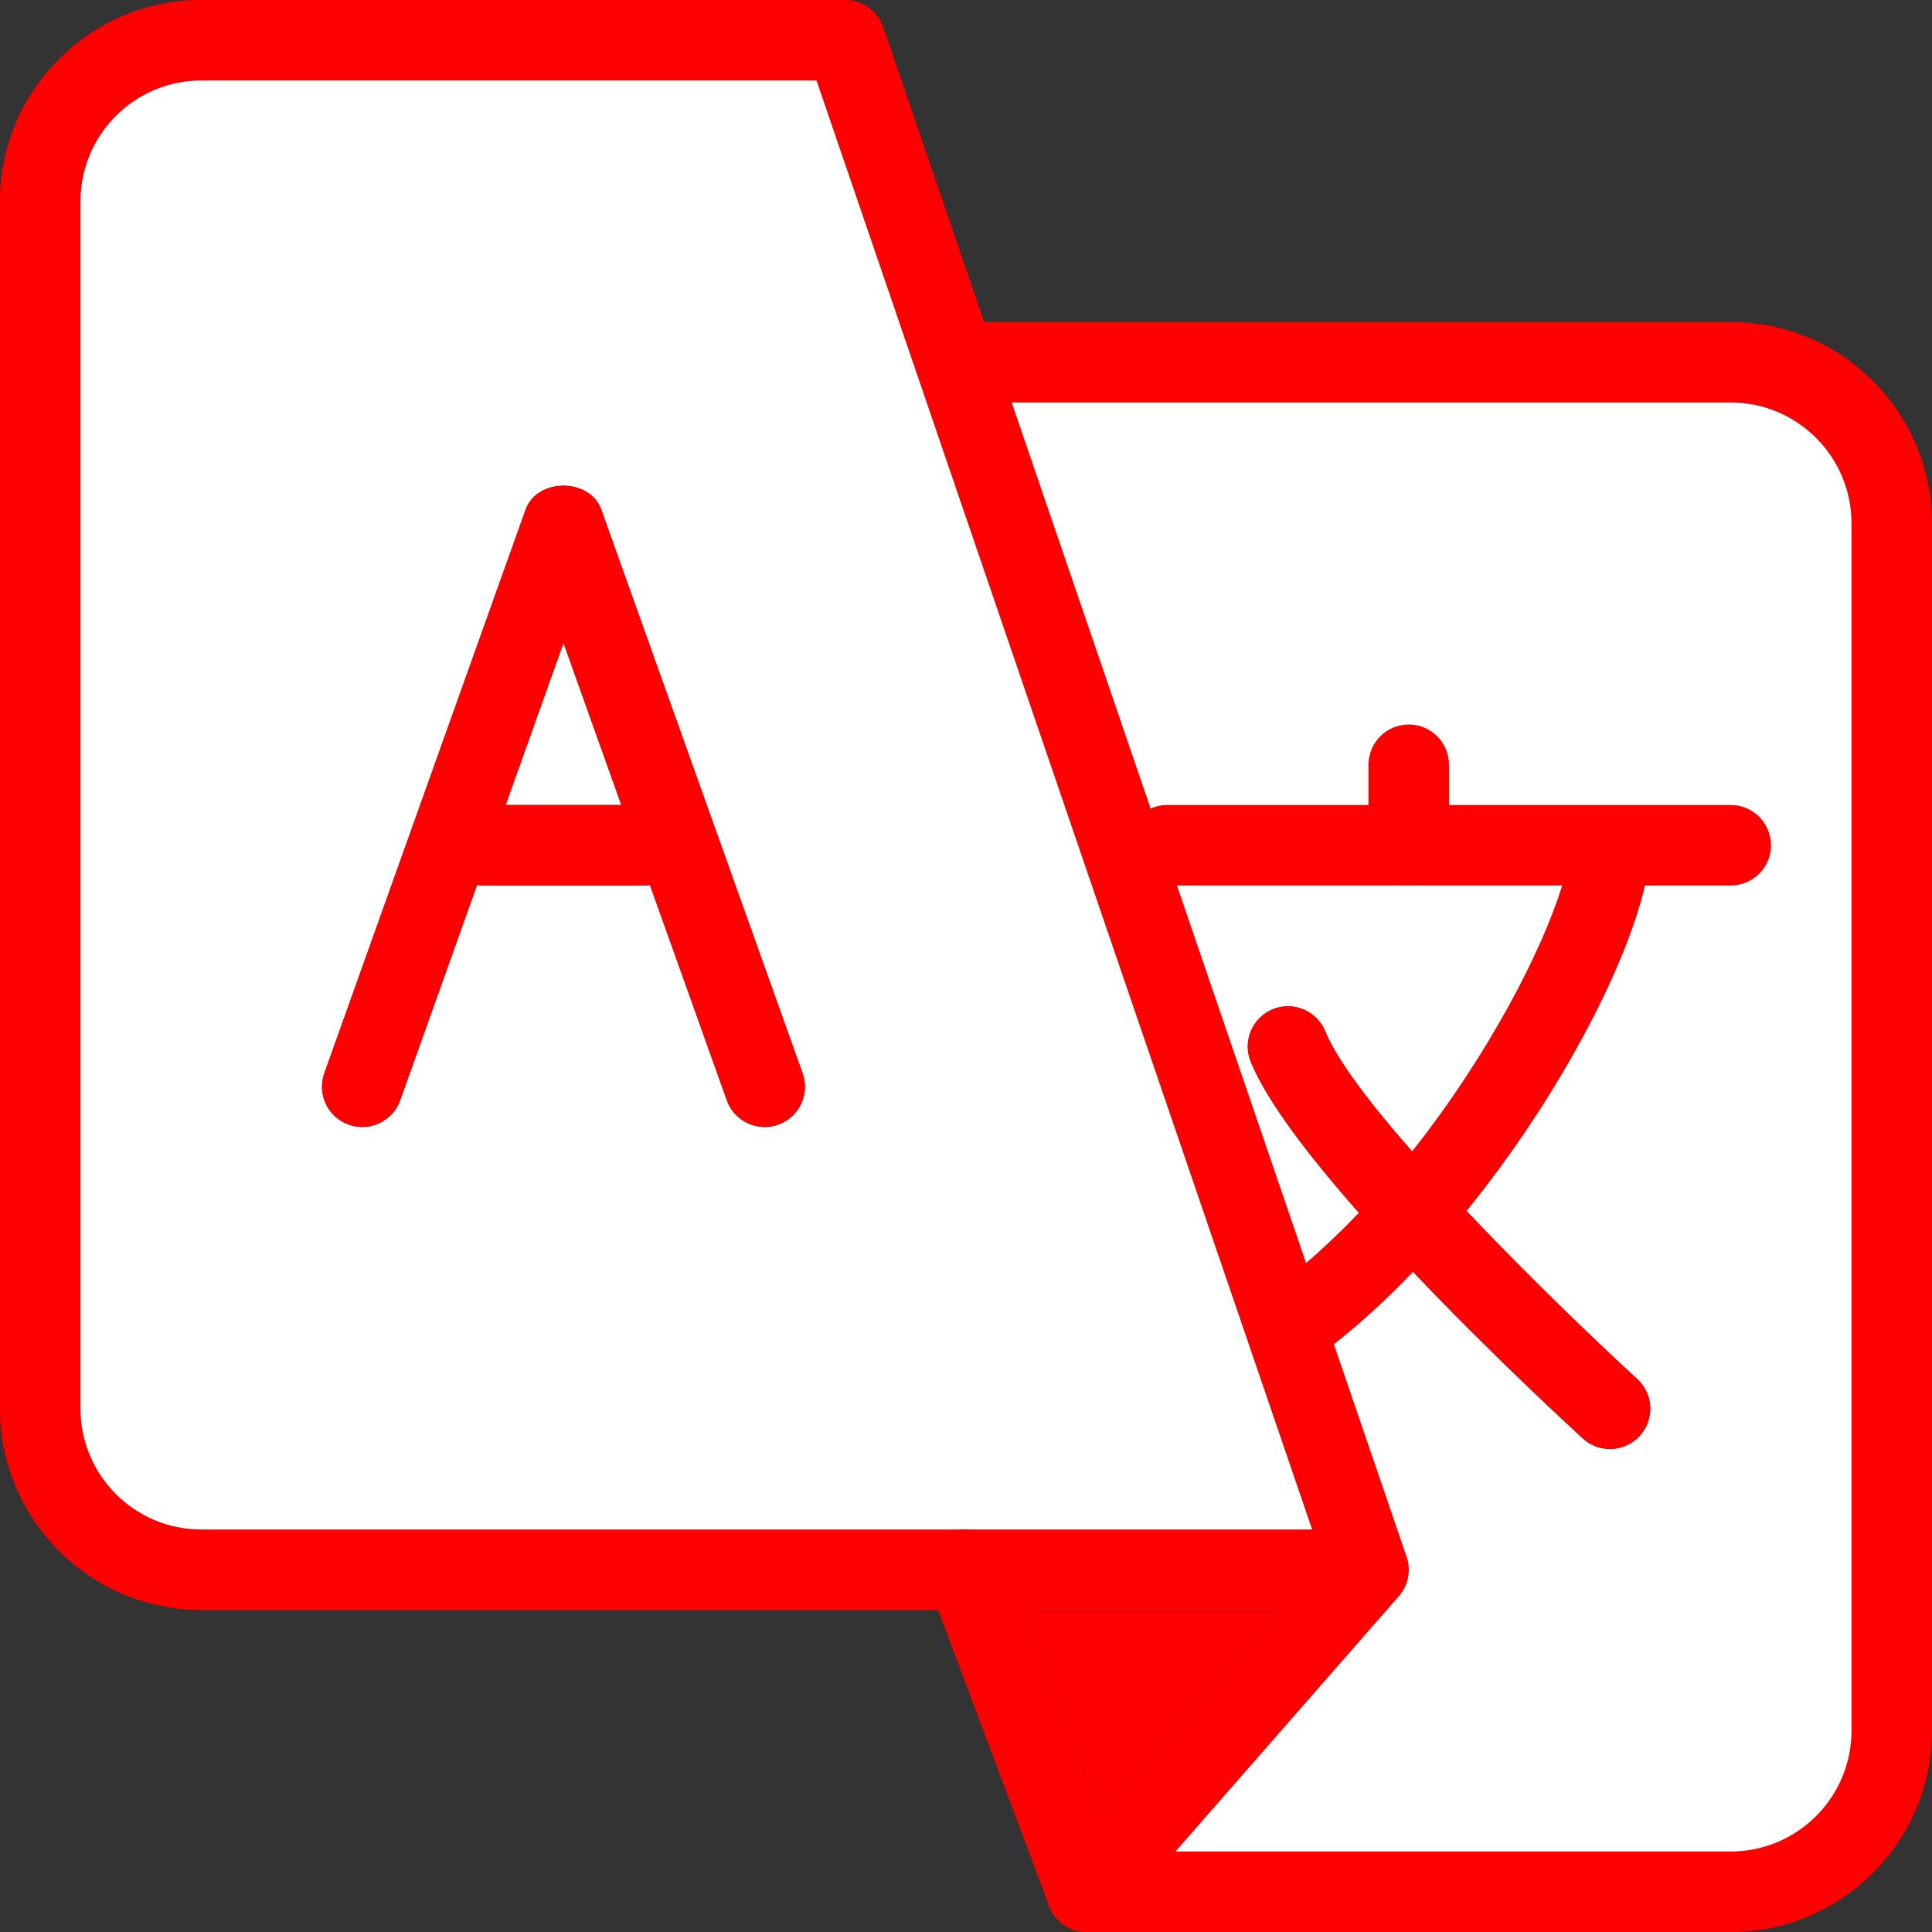 <?xml version="1.0" encoding="utf-8"?>
<!-- Generator: Adobe Illustrator 15.0.0, SVG Export Plug-In . SVG Version: 6.00 Build 0)  -->
<!DOCTYPE svg PUBLIC "-//W3C//DTD SVG 1.1//EN" "http://www.w3.org/Graphics/SVG/1.1/DTD/svg11.dtd">
<svg version="1.1" id="Layer_1" xmlns="http://www.w3.org/2000/svg" xmlns:xlink="http://www.w3.org/1999/xlink" x="0px" y="0px"
	 width="612px" height="612px" viewBox="0 90 612 612" enable-background="new 0 90 612 612" xml:space="preserve">
<rect x="0" y="90" width="612" height="612" fill="#333333" stroke="none"/>
<g>
	<g>
		<path fill="#FF0000" d="M445.56,583.12l-0.279-0.811v-0.01l-22.74-66.479l-8.81-25.73L372.82,370.5l-8.33-24.36L320.48,217.5
			L311.76,192l-31.95-93.38c-1.76-5.15-6.6-8.62-12.06-8.62h-204C28.61,90,0,118.61,0,153.75v382.5C0,571.39,28.61,600,63.75,600
			H433.5c4.13,0,7.98-1.99,10.38-5.36C446.25,591.3,446.89,587,445.56,583.12z M63.75,574.5c-21.09,0-38.25-17.16-38.25-38.25
			v-382.5c0-21.09,17.16-38.25,38.25-38.25h194.9l157,459H63.75z"/>
		<path fill="#FFFFFF" d="M258.65,115.5H63.75c-21.09,0-38.25,17.16-38.25,38.25v382.5c0,21.09,17.16,38.25,38.25,38.25h351.9
			L258.65,115.5z M246.51,446.26c-1.38,0.51-2.83,0.74-4.26,0.74c-5.25,0-10.15-3.24-12.01-8.47l-24.35-68.17
			c-0.62,0.09-1.25,0.14-1.89,0.14h-51c-0.64,0-1.27-0.05-1.89-0.14l-24.35,68.17c-2.37,6.63-9.69,10.1-16.29,7.729
			c-6.63-2.37-10.1-9.66-7.73-16.29l63.75-178.5c3.62-10.15,20.4-10.15,23.99,0l63.75,178.5
			C256.61,436.6,253.16,443.89,246.51,446.26z"/>
		<polygon fill="#FFFFFF" points="196.83,345 160.17,345 178.5,293.67 		"/>
	</g>
	<g>
		<path fill="#FF0000" d="M612,255.75v382.5c0,35.14-28.61,63.75-63.75,63.75h-204c-0.32,0-0.65-0.01-0.97-0.04
			c-0.05,0-0.101,0-0.15-0.01c-0.229-0.021-0.47-0.05-0.7-0.08c-0.1-0.021-0.21-0.03-0.31-0.05c-0.271-0.051-0.53-0.101-0.8-0.17
			c-0.29-0.061-0.58-0.141-0.87-0.23c-0.23-0.07-0.45-0.15-0.681-0.24c-0.149-0.05-0.31-0.12-0.46-0.18
			c-0.529-0.23-1.06-0.49-1.569-0.8c-0.23-0.13-0.45-0.271-0.66-0.42c-0.42-0.28-0.83-0.601-1.22-0.94
			c-0.04-0.04-0.08-0.07-0.12-0.109c-0.13-0.11-0.25-0.23-0.37-0.341c-0.351-0.35-0.68-0.699-0.98-1.069
			c-0.12-0.15-0.239-0.301-0.35-0.45c-0.48-0.63-0.89-1.3-1.22-2c-0.07-0.12-0.13-0.25-0.19-0.38c-0.11-0.26-0.22-0.521-0.32-0.79
			L297.17,600l-3.1-8.26c-2.48-6.61,0.86-13.95,7.44-16.42c6.61-2.45,13.95,0.859,16.42,7.439L324.4,600l24.3,64.78l4.399,11.72
			h195.15c21.09,0,38.25-17.16,38.25-38.25v-382.5c0-21.09-17.16-38.25-38.25-38.25H306c-7.04,0-12.75-5.71-12.75-12.75
			S298.96,192,306,192h242.25C583.39,192,612,220.61,612,255.75z"/>
	</g>
	<g>
		<polygon fill="#FF0000" points="405.39,600 348.7,664.78 324.4,600 		"/>
		<path fill="#FF0000" d="M443.11,595.64l-70.75,80.86l-18.5,21.14c-2.551,2.88-6.07,4.36-9.61,4.36c-0.32,0-0.65-0.01-0.97-0.04
			c-0.05,0-0.101,0-0.15-0.01c-0.229-0.021-0.47-0.05-0.7-0.08c-0.1-0.021-0.21-0.03-0.31-0.05c-0.271-0.051-0.53-0.101-0.8-0.17
			c-0.29-0.061-0.58-0.141-0.87-0.23c-0.23-0.07-0.45-0.15-0.681-0.24c-0.149-0.05-0.31-0.12-0.46-0.18
			c-0.529-0.23-1.06-0.49-1.569-0.8c-0.23-0.13-0.45-0.271-0.66-0.42c-0.42-0.28-0.83-0.601-1.22-0.94
			c-0.04-0.04-0.08-0.07-0.12-0.109c-0.13-0.11-0.25-0.23-0.37-0.341c-0.351-0.35-0.68-0.699-0.98-1.069
			c-0.12-0.15-0.239-0.301-0.35-0.45c-0.48-0.63-0.89-1.3-1.22-2c-0.07-0.12-0.13-0.25-0.19-0.38c-0.11-0.26-0.22-0.521-0.32-0.79
			c-1.579-4.25-0.85-9.21,2.351-12.87l14.04-16.05L405.39,600l18.521-21.17c4.64-5.32,12.7-5.83,18.01-1.19
			c1.51,1.32,2.63,2.92,3.36,4.66v0.01C447.1,586.66,446.42,591.85,443.11,595.64z"/>
	</g>
	<g>
		<path fill="#FF0000" d="M246.51,446.26c-1.38,0.51-2.83,0.74-4.26,0.74c-5.25,0-10.15-3.24-12.01-8.47l-24.35-68.17L196.83,345
			l-18.33-51.33L160.17,345l-9.06,25.36l-24.35,68.17c-2.37,6.63-9.69,10.1-16.29,7.729c-6.63-2.37-10.1-9.66-7.73-16.29
			l63.75-178.5c3.62-10.15,20.4-10.15,23.99,0l63.75,178.5C256.61,436.6,253.16,443.89,246.51,446.26z"/>
	</g>
	<g>
		<path fill="#FF0000" d="M216.75,357.75c0,6.4-4.71,11.7-10.86,12.61c-0.62,0.09-1.25,0.14-1.89,0.14h-51
			c-0.64,0-1.27-0.05-1.89-0.14c-6.15-0.91-10.86-6.21-10.86-12.61c0-7.04,5.71-12.75,12.75-12.75h51
			C211.04,345,216.75,350.71,216.75,357.75z"/>
	</g>
	<g>
		<path fill="#FF0000" d="M561,357.75c0,7.04-5.71,12.75-12.75,12.75h-178.5c-7.04,0-12.75-5.71-12.75-12.75
			c0-5.16,3.07-9.61,7.49-11.61c1.6-0.73,3.38-1.14,5.26-1.14h178.5C555.29,345,561,350.71,561,357.75z"/>
	</g>
	<g>
		<path fill="#FF0000" d="M459,332.25v25.5c0,7.04-5.71,12.75-12.75,12.75s-12.75-5.71-12.75-12.75v-25.5
			c0-7.04,5.71-12.75,12.75-12.75S459,325.21,459,332.25z"/>
	</g>
	<g>
		<path fill="#FF0000" d="M522.75,357.78c0,3.64-0.58,7.92-1.68,12.72c-6,26.11-27.57,67.44-56.521,103.11
			c-5.399,6.67-11.069,13.14-16.93,19.27c-8.03,8.39-16.43,16.15-25.08,22.94c-2.36,1.87-4.75,3.649-7.15,5.359
			c-2.239,1.561-4.81,2.32-7.39,2.32c-4,0-7.93-1.86-10.4-5.36c-4.08-5.729-2.729-13.689,3.011-17.77
			c4.47-3.18,8.85-6.62,13.12-10.28c5.789-4.96,11.369-10.31,16.729-15.92c5.91-6.21,11.55-12.75,16.84-19.43
			c24.181-30.48,41.44-64.06,47.54-84.24c1.58-5.24,2.41-9.58,2.41-12.72c0-7.04,5.71-12.75,12.75-12.75
			S522.75,350.74,522.75,357.78z"/>
	</g>
	<g>
		<path fill="#FFFFFF" d="M586.5,255.75v382.5c0,21.09-17.16,38.25-38.25,38.25H372.36l70.75-80.86
			c3.31-3.79,3.989-8.979,2.17-13.33v-0.01l-22.74-66.479c8.65-6.79,17.05-14.551,25.08-22.94c24.41,25.7,48.95,48.36,53.79,52.78
			c2.42,2.24,5.5,3.34,8.59,3.34c3.44,0,6.88-1.4,9.41-4.13c4.74-5.23,4.41-13.26-0.79-18.03c-11.9-10.89-33.78-31.8-54.07-53.229
			c28.95-35.67,50.521-77,56.521-103.11h27.18c7.04,0,12.75-5.71,12.75-12.75S555.29,345,548.25,345H459v-12.75
			c0-7.04-5.71-12.75-12.75-12.75s-12.75,5.71-12.75,12.75V345h-63.75c-1.88,0-3.66,0.41-5.26,1.14L320.48,217.5h227.77
			C569.34,217.5,586.5,234.66,586.5,255.75z"/>
		<path fill="#FFFFFF" d="M396.19,426.29c5.119,12.59,18.579,30.11,34.27,47.88c-5.36,5.61-10.94,10.96-16.729,15.92L372.82,370.5
			h122.02c-6.1,20.18-23.359,53.76-47.54,84.24c-13.18-15.021-23.77-28.88-27.49-38.03c-2.659-6.53-10.149-9.64-16.6-7.02
			C396.7,412.35,393.54,419.77,396.19,426.29z"/>
		<path fill="#FF0000" d="M519.41,544.87c-2.53,2.729-5.97,4.13-9.41,4.13c-3.09,0-6.17-1.1-8.59-3.34
			c-4.84-4.42-29.38-27.08-53.79-52.78c-5.82-6.13-11.63-12.439-17.16-18.71c-15.69-17.77-29.15-35.29-34.27-47.88
			c-2.65-6.521,0.51-13.94,7.02-16.6c6.45-2.62,13.94,0.489,16.6,7.02c3.721,9.15,14.311,23.01,27.49,38.03
			c5.42,6.17,11.26,12.54,17.25,18.87c20.29,21.43,42.17,42.34,54.07,53.229C523.82,531.61,524.15,539.64,519.41,544.87z"/>
	</g>
</g>
</svg>
